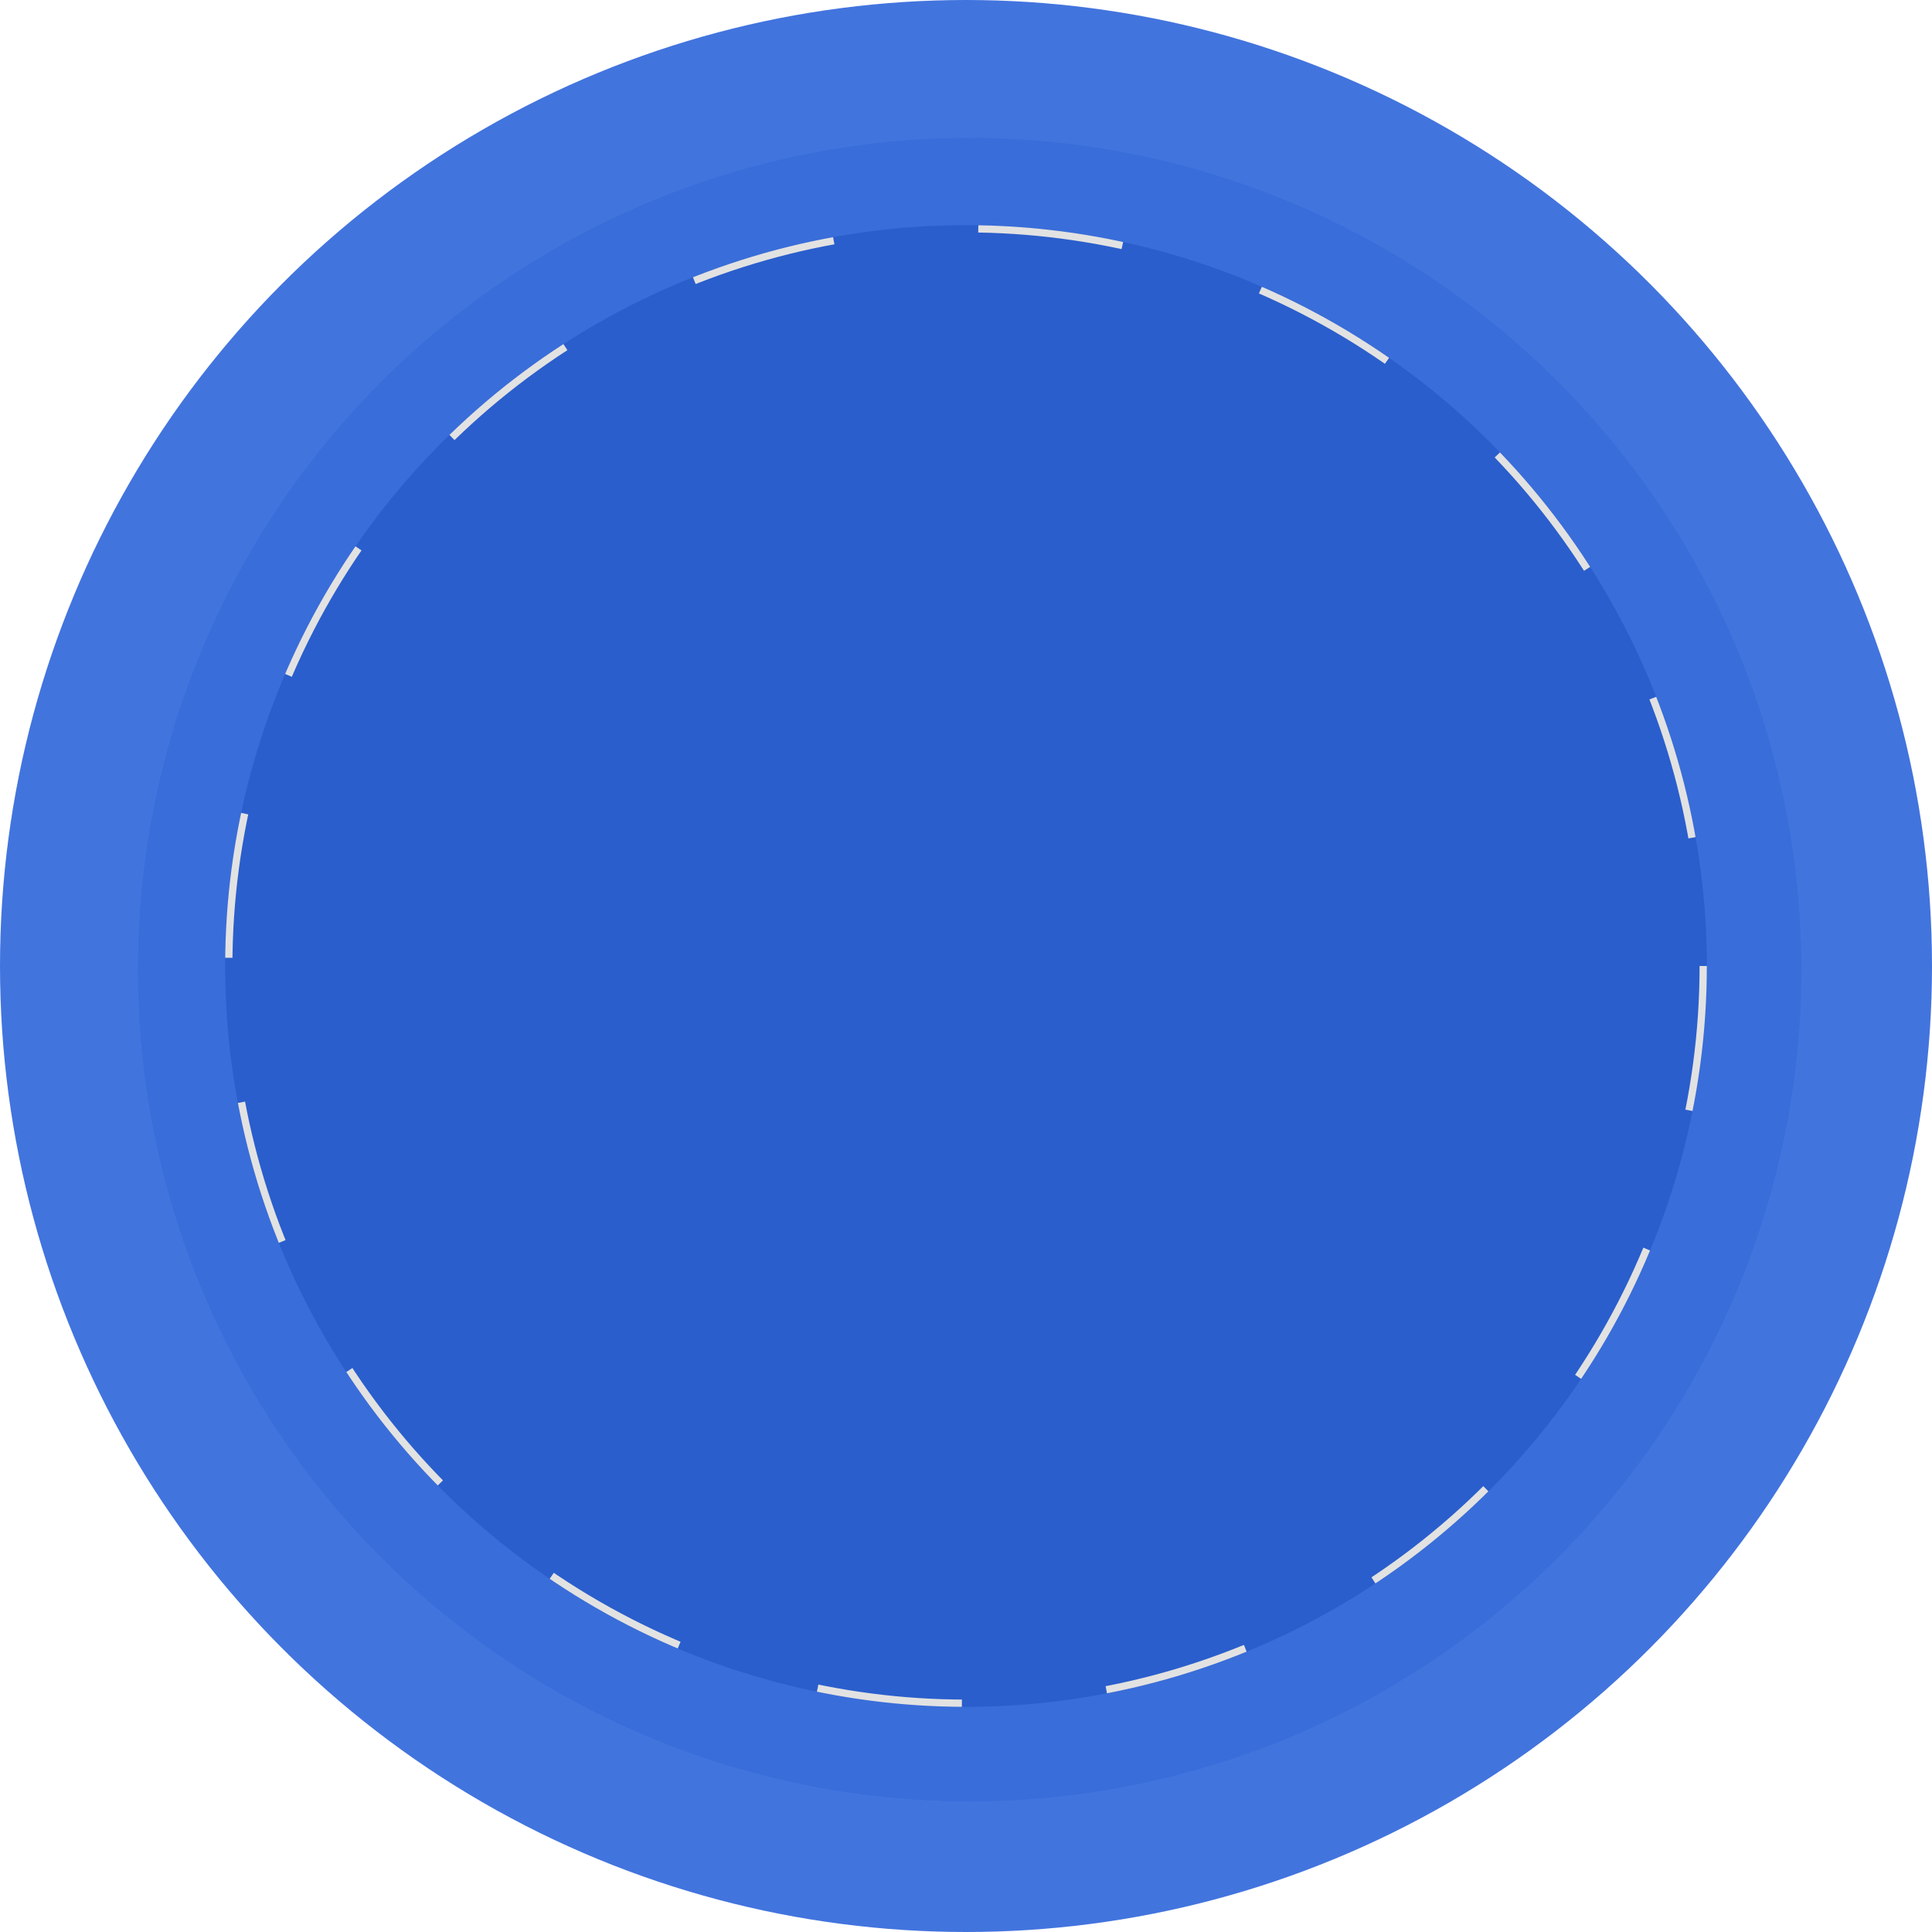 <svg xmlns="http://www.w3.org/2000/svg" width="266" height="266" viewBox="0 0 266 266">
  <g id="Group_9668" data-name="Group 9668" transform="translate(-55 -122)">
    <circle id="Ellipse_48" data-name="Ellipse 48" cx="133" cy="133" r="133" transform="translate(55 122)" fill="#4274de"/>
    <g id="Ellipse_46" data-name="Ellipse 46" transform="translate(74 141)" fill="#396dd9" stroke="#396dd9" stroke-width="4">
      <circle cx="114.5" cy="114.5" r="114.5" stroke="none"/>
      <circle cx="114.5" cy="114.5" r="112.5" fill="none"/>
    </g>
    <g id="Ellipse_47" data-name="Ellipse 47" transform="translate(86 153)" fill="#2a5ecc" stroke="#e2e2e2" stroke-width="1" stroke-dasharray="20">
      <circle cx="102" cy="102" r="102" stroke="none"/>
      <circle cx="102" cy="102" r="101.5" fill="none"/>
    </g>
  </g>
</svg>
